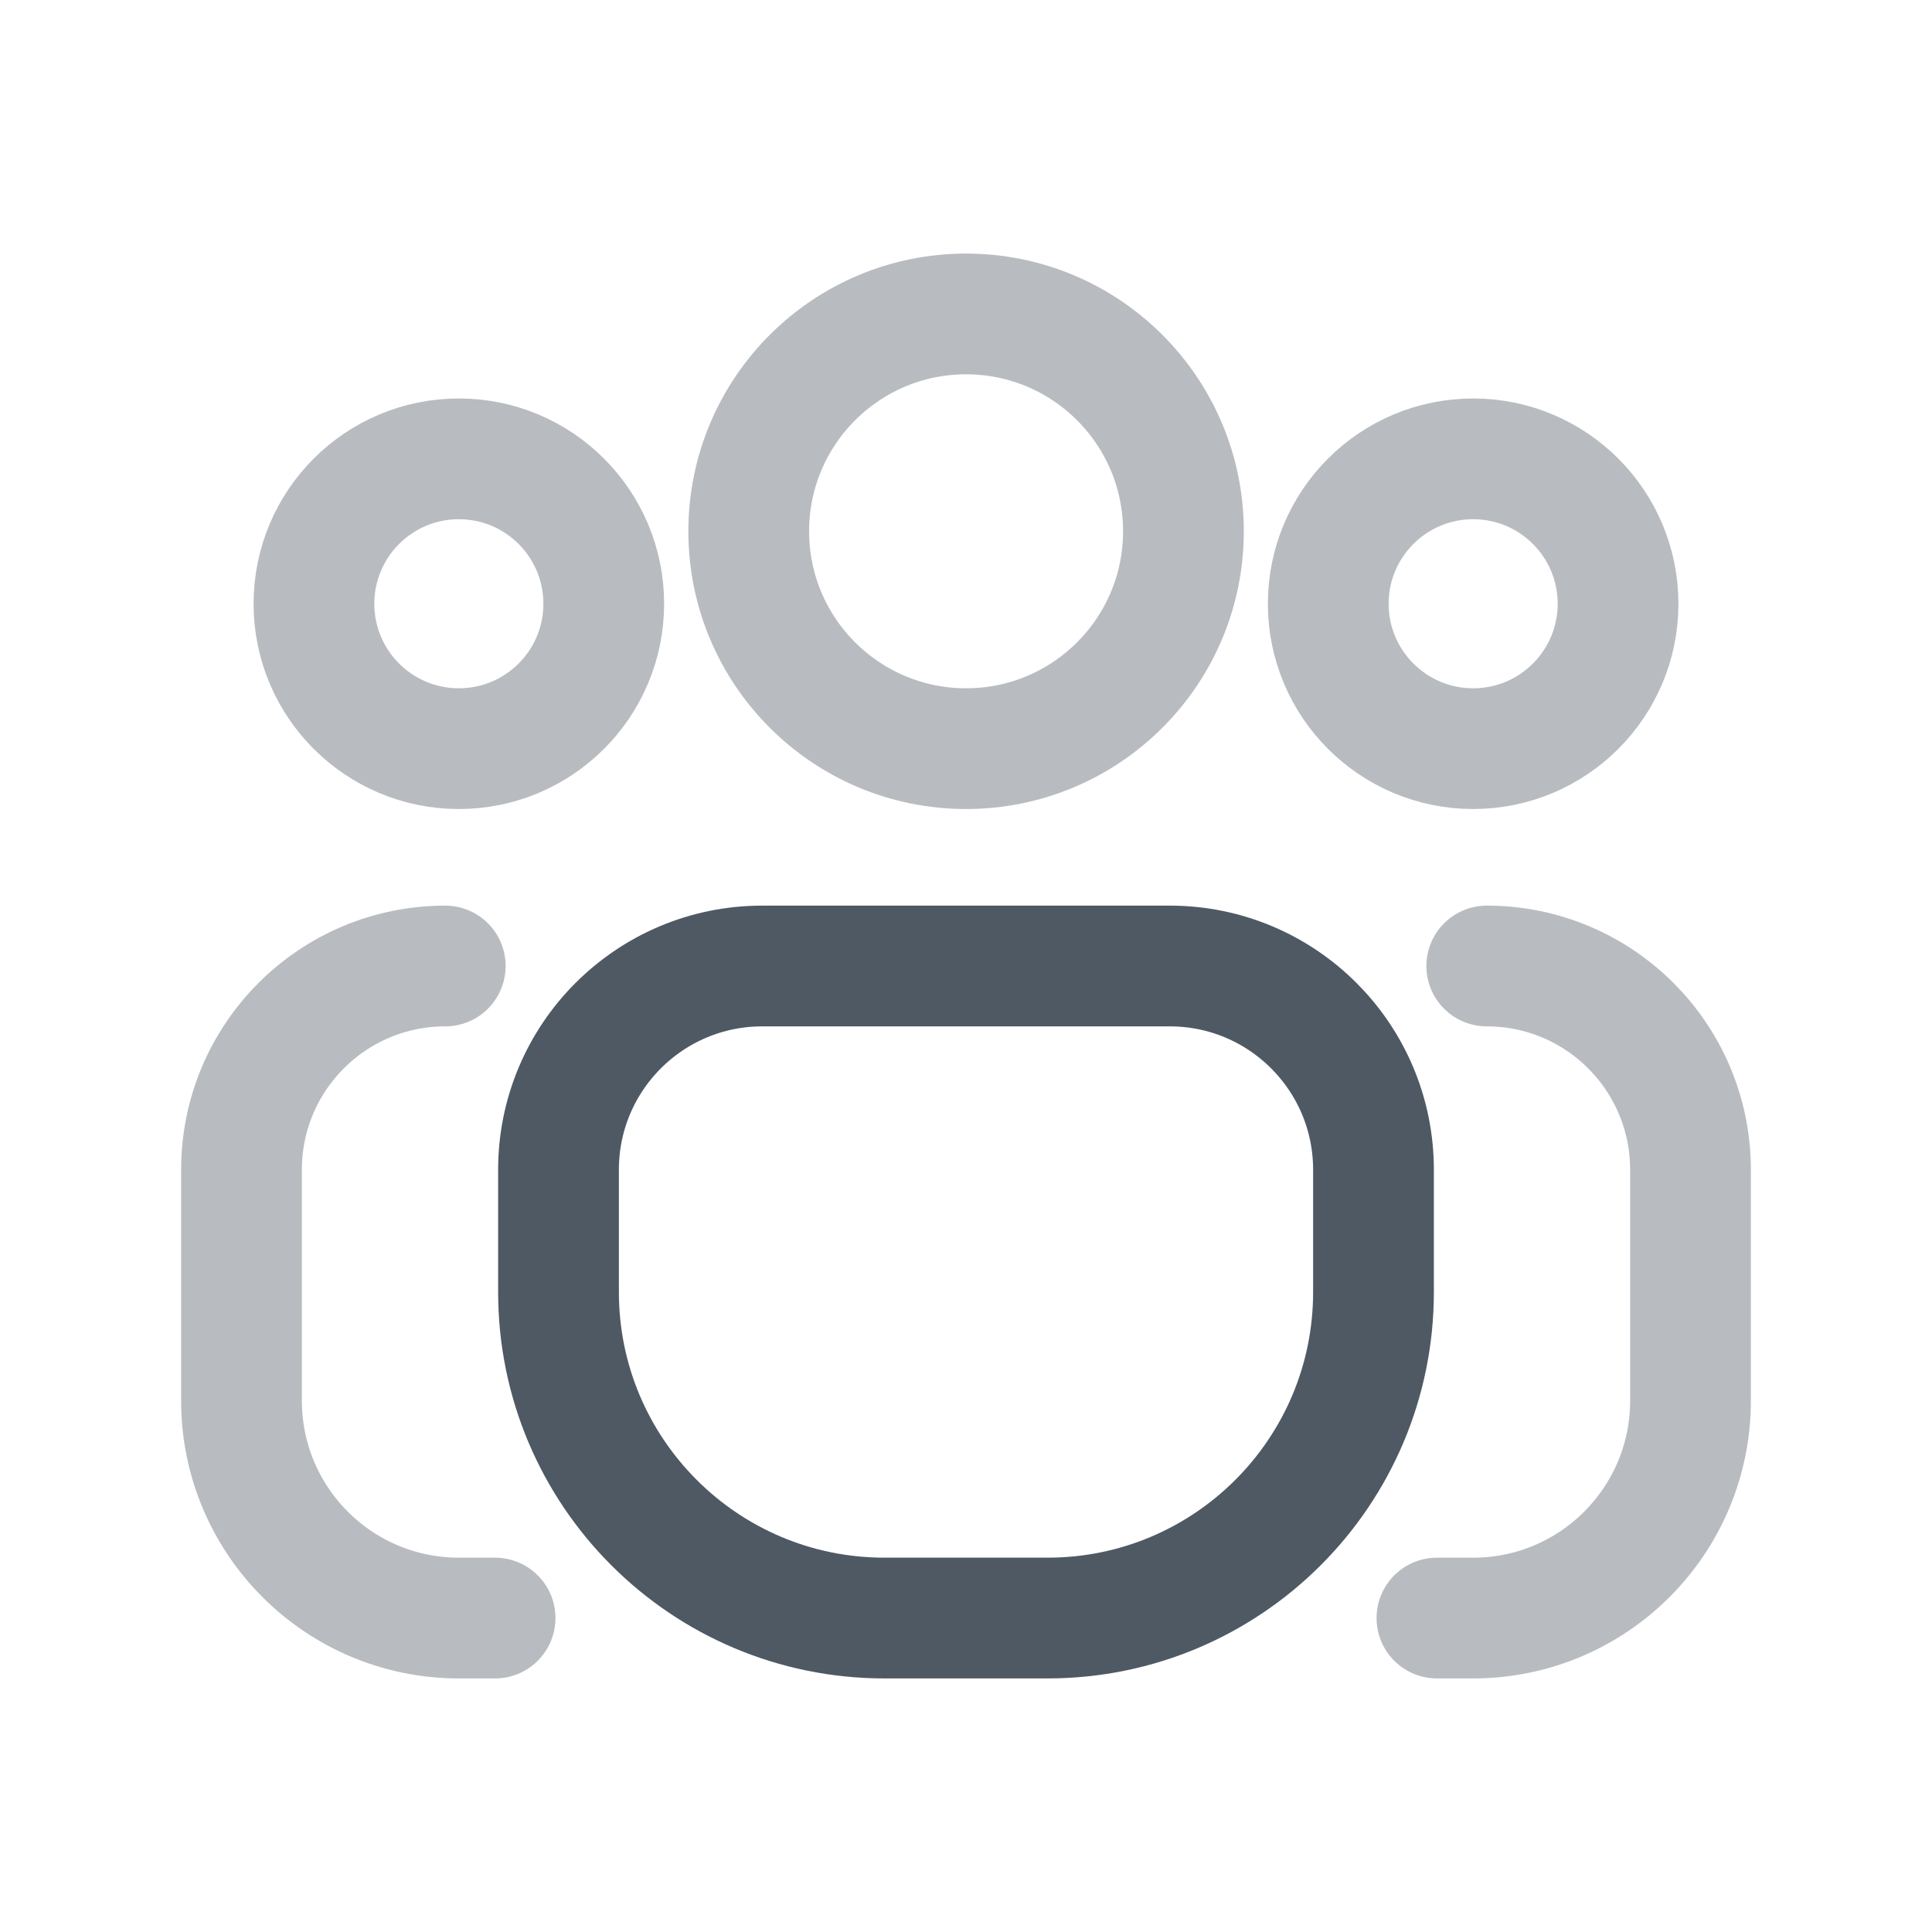 <svg width="24" height="24" viewBox="0 0 24 24" fill="none" xmlns="http://www.w3.org/2000/svg">
<circle opacity="0.4" cx="12.001" cy="6.6" r="2.7" stroke="#4E5964" stroke-width="1.5"/>
<circle opacity="0.4" cx="5.7" cy="7.5" r="1.8" stroke="#4E5964" stroke-width="1.5"/>
<circle opacity="0.4" cx="1.8" cy="1.8" r="1.8" transform="matrix(-1 0 0 1 20.1 5.7)" stroke="#4E5964" stroke-width="1.5"/>
<path d="M6.938 14.531C6.938 13.133 8.071 12 9.469 12H14.531C15.929 12 17.062 13.133 17.062 14.531V16.05C17.062 18.287 15.249 20.1 13.012 20.1H10.988C8.751 20.1 6.938 18.287 6.938 16.05V14.531Z" stroke="#4E5964" stroke-width="1.5"/>
<path opacity="0.4" d="M5.531 12C4.133 12 3 13.133 3 14.531V17.4C3 18.891 4.209 20.1 5.7 20.1H6.15" stroke="#4E5964" stroke-width="1.5" stroke-linecap="round"/>
<path opacity="0.4" d="M18.469 12C19.867 12 21 13.133 21 14.531V17.4C21 18.891 19.791 20.1 18.3 20.1H17.85" stroke="#4E5964" stroke-width="1.5" stroke-linecap="round"/>
</svg>
